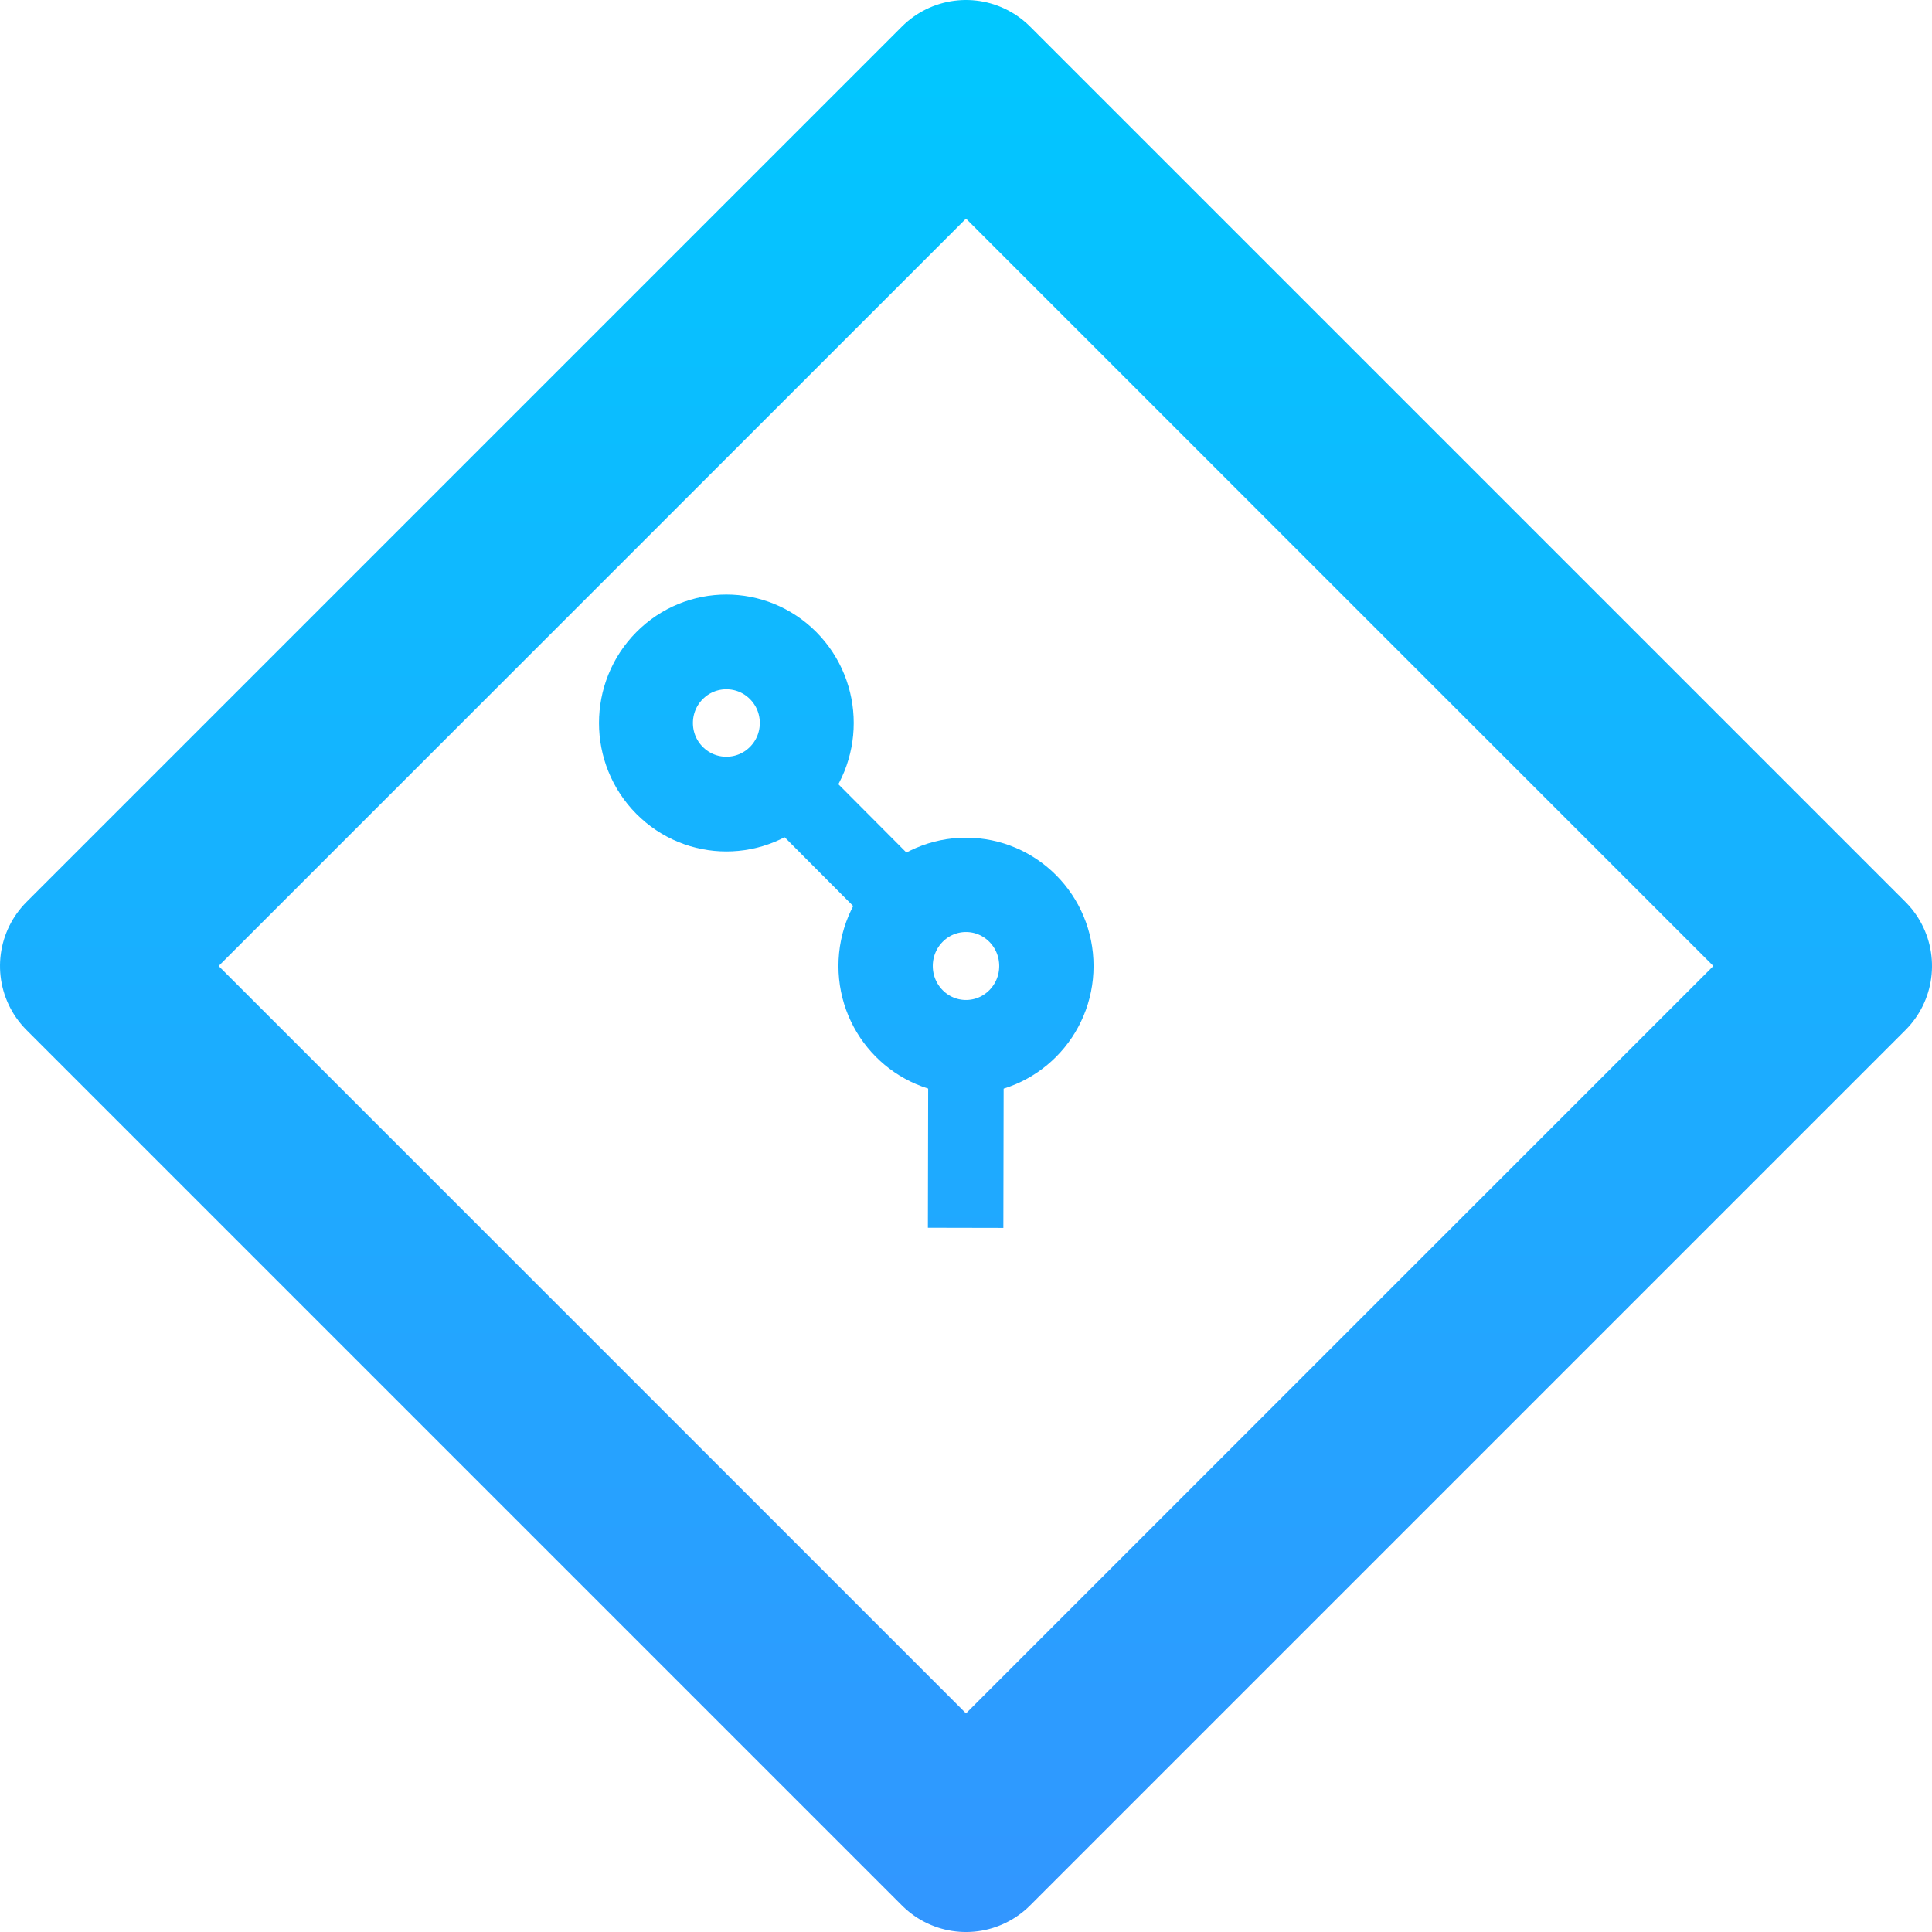 <?xml version="1.0" encoding="UTF-8" standalone="no"?>
<svg xmlns:rdf="http://www.w3.org/1999/02/22-rdf-syntax-ns#" xmlns="http://www.w3.org/2000/svg" height="512" width="512" version="1.1" xmlns:cc="http://creativecommons.org/ns#" xmlns:xlink="http://www.w3.org/1999/xlink" viewBox="0 0 512 512" xmlns:dc="http://purl.org/dc/elements/1.1/">
 <defs>
  <linearGradient id="linearGradient4160" y2="-1.254" gradientUnits="userSpaceOnUse" x2="266.66" y1="512.84" x1="266.66">
   <stop style="stop-color:#3296ff" offset="0"/>
   <stop style="stop-color:#00c8ff" offset="1"/>
  </linearGradient>
  <linearGradient id="linearGradient4172" x1="929.24" xlink:href="#linearGradient4160" gradientUnits="userSpaceOnUse" x2="559.02" gradientTransform="matrix(.978 0 0 .978 -365.63 -373.64)" y1="567.2" y2="196.98"/>
  <linearGradient id="linearGradient4391" y2="198.42" xlink:href="#linearGradient4160" gradientUnits="userSpaceOnUse" x2="-562.18" gradientTransform="translate(-262.59 -1147.7)" y1="558.76" x1="-922.52"/>
  <linearGradient id="linearGradient4393" y2="540.36" xlink:href="#linearGradient4160" gradientUnits="userSpaceOnUse" x2="256" gradientTransform="translate(992.51 -628.82)" y1="1052.4" x1="256"/>
  <linearGradient id="linearGradient4395" y2="-256" xlink:href="#linearGradient4160" gradientUnits="userSpaceOnUse" x2="-540.36" gradientTransform="translate(628.82 -992.51)" y1="-256" x1="-1052.4"/>
 </defs>
 <rect style="stroke-linejoin:round;stroke:url(#linearGradient4172);stroke-width:48;fill:none" transform="rotate(45)" height="328.1" width="328.1" y="-164.05" x="197.99"/>
 <g transform="translate(-992.5 88.46)">
  <circle style="stroke-linejoin:round;stroke:url(#linearGradient4391);stroke-width:25.001;fill-opacity:0" transform="matrix(-.704 -.71 -.704 .71 0 0)" cy="-768.98" cx="-914.25" r="21.403"/>
  <path style="stroke-linejoin:round;stroke:url(#linearGradient4393);stroke-width:20;fill-opacity:0" d="m1233.4 152.34-33.79-33.93"/>
  <ellipse style="stroke-linejoin:round;stroke:url(#linearGradient4395);stroke-width:25;fill-opacity:0" rx="21.504" ry="21.302" transform="matrix(0,-1,-1,0,0,0)" cy="-1248.5" cx="-167.54"/>
  <path style="stroke-linejoin:round;stroke:url(#linearGradient4393);stroke-width:20;fill-opacity:0" d="m1263.6 152.34 33.791-33.925"/>
  <circle style="stroke-linejoin:round;stroke:url(#linearGradient4391);stroke-width:25.001;fill-opacity:0" transform="matrix(-.704 -.71 -.704 .71 0 0)" cy="-859.8" cx="-1005.1" r="21.403"/>
  <ellipse style="stroke-linejoin:round;stroke:url(#linearGradient4395);stroke-width:25;fill:none" rx="21.504" transform="matrix(0,-1,-1,0,0,0)" ry="21.302" cy="-1248.4" cx="-258.43"/>
  <path style="stroke-linejoin:round;stroke:url(#linearGradient4393);stroke-width:20;fill-opacity:0" d="m1248.4 236.93 0.095-47.882"/>
 </g>
</svg>
